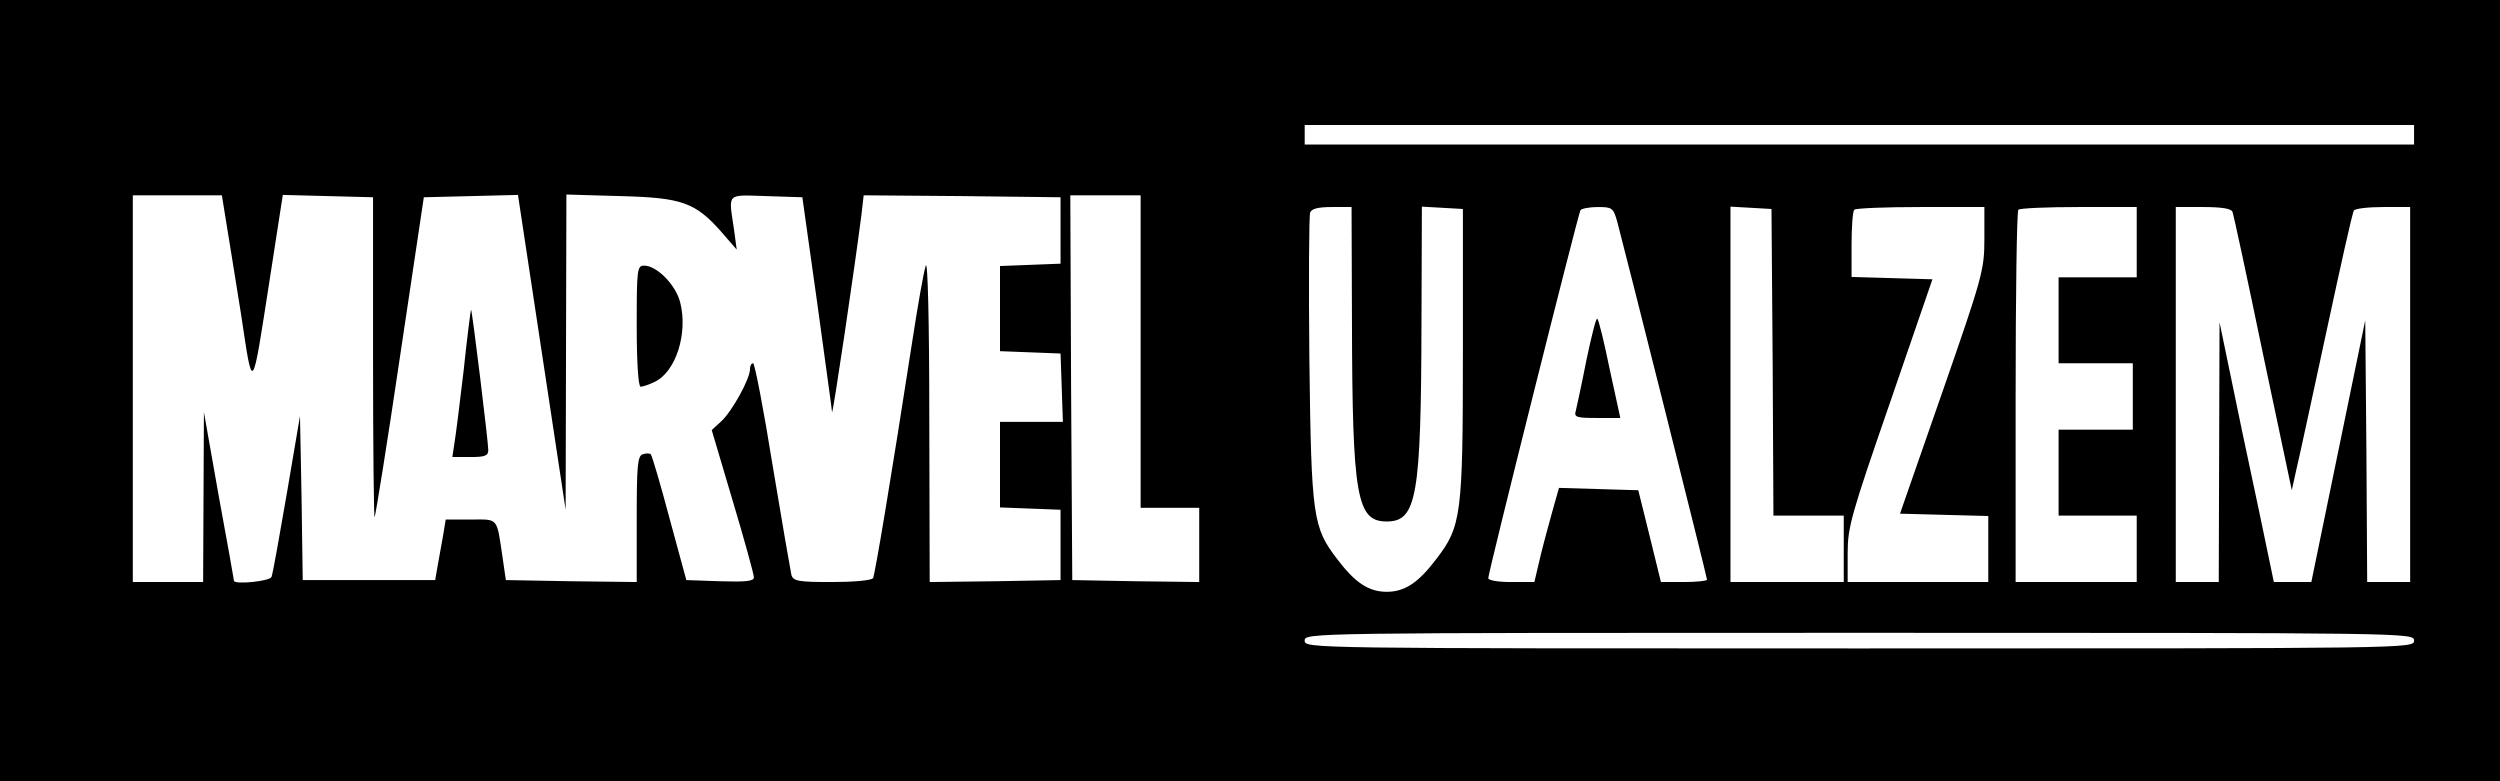 <?xml version="1.0" standalone="no"?>
<!DOCTYPE svg PUBLIC "-//W3C//DTD SVG 20010904//EN"
 "http://www.w3.org/TR/2001/REC-SVG-20010904/DTD/svg10.dtd">
<svg version="1.0" xmlns="http://www.w3.org/2000/svg"
 width="640pt" height="200pt" viewBox="0 0 640 200"
 preserveAspectRatio="xMidYMid meet">

<g transform="translate(0,200) scale(0.1,-0.1)"
fill="#000000" stroke="none">
<path d="M0 1000 l0 -1000 3200 0 3200 0 0 1000 0 1000 -3200 0 -3200 0 0
-1000z m6180 655 l0 -25 -1420 0 -1420 0 0 25 0 25 1420 0 1420 0 0 -25z
m-5602 -217 c6 -35 23 -143 39 -242 31 -205 27 -210 74 92 l33 213 116 -3 115
-3 0 -412 c0 -226 2 -410 4 -407 2 2 32 187 65 411 l61 408 121 3 120 3 61
-403 61 -403 1 403 1 404 138 -4 c158 -4 192 -16 259 -92 l39 -45 -7 52 c-14
95 -21 88 83 85 l92 -3 38 -270 c20 -148 38 -274 38 -280 2 -9 59 377 75 503
l6 52 252 -2 252 -3 0 -85 0 -85 -77 -3 -78 -3 0 -109 0 -109 78 -3 77 -3 3
-87 3 -88 -81 0 -80 0 0 -110 0 -109 78 -3 77 -3 0 -90 0 -90 -167 -3 -168 -2
-1 417 c0 251 -4 408 -9 393 -5 -14 -20 -99 -34 -190 -54 -349 -96 -601 -101
-610 -4 -6 -51 -10 -105 -10 -85 0 -99 2 -104 18 -2 9 -24 135 -48 280 -23
144 -46 262 -50 262 -5 0 -8 -7 -8 -15 0 -25 -46 -108 -73 -133 l-25 -23 54
-182 c30 -100 54 -188 54 -195 0 -10 -21 -12 -87 -10 l-86 3 -43 158 c-23 87
-45 161 -48 164 -3 3 -12 3 -21 0 -13 -5 -15 -31 -15 -167 l0 -160 -167 2
-168 3 -8 55 c-16 108 -10 100 -82 100 l-64 0 -6 -37 c-4 -21 -10 -56 -14 -78
l-7 -40 -169 0 -170 0 -3 210 -4 210 -34 -200 c-19 -110 -36 -206 -39 -212 -4
-11 -94 -20 -96 -10 0 1 -17 99 -39 217 l-38 215 -1 -217 -1 -218 -90 0 -90 0
0 495 0 495 114 0 114 0 10 -62z m2342 -338 l0 -400 75 0 75 0 0 -95 0 -95
-162 2 -163 3 -3 493 -2 492 90 0 90 0 0 -400z m541 78 c1 -450 12 -513 89
-513 77 0 88 63 89 513 l1 293 53 -3 52 -3 0 -370 c0 -413 -4 -443 -68 -526
-46 -61 -81 -84 -127 -84 -46 0 -81 23 -127 84 -62 81 -66 107 -71 509 -2 200
-1 370 2 378 4 10 21 14 56 14 l50 0 1 -292z m679 255 c16 -59 230 -910 230
-917 0 -3 -26 -6 -59 -6 l-59 0 -29 118 -29 117 -102 3 -101 3 -15 -53 c-8
-29 -23 -83 -32 -120 l-16 -68 -59 0 c-33 0 -59 4 -59 10 0 15 230 932 236
942 3 4 23 8 44 8 37 0 40 -2 50 -37z m398 -360 l2 -393 90 0 90 0 0 -85 0
-85 -145 0 -145 0 0 481 0 480 53 -3 52 -3 3 -392z m542 315 c0 -79 -5 -97
-108 -393 l-108 -310 113 -3 113 -3 0 -84 0 -85 -180 0 -180 0 0 74 c0 67 9
98 109 387 l108 314 -103 3 -104 3 0 83 c0 45 3 86 7 89 3 4 80 7 170 7 l163
0 0 -82z m390 -8 l0 -90 -100 0 -100 0 0 -110 0 -110 95 0 95 0 0 -85 0 -85
-95 0 -95 0 0 -110 0 -110 100 0 100 0 0 -85 0 -85 -155 0 -155 0 0 473 c0
261 3 477 7 480 3 4 73 7 155 7 l148 0 0 -90z m245 78 c3 -7 38 -170 78 -363
l74 -350 11 50 c7 28 41 187 77 353 36 167 67 308 71 313 3 5 36 9 75 9 l69 0
0 -480 0 -480 -55 0 -55 0 -2 335 -3 335 -69 -335 -69 -335 -48 0 -48 0 -12
58 c-6 31 -38 181 -70 332 l-57 275 -1 -332 -1 -333 -55 0 -55 0 0 480 0 480
70 0 c47 0 72 -4 75 -12z m465 -1098 c0 -20 -7 -20 -1420 -20 -1413 0 -1420 0
-1420 20 0 20 7 20 1420 20 1413 0 1420 0 1420 -20z"/>
<path d="M1630 1165 c0 -92 4 -155 10 -155 5 0 21 5 35 12 55 25 87 125 66
205 -12 45 -60 93 -92 93 -18 0 -19 -9 -19 -155z"/>
<path d="M1187 1052 c-10 -86 -21 -172 -24 -189 l-5 -33 46 0 c37 0 46 3 46
18 0 20 -41 356 -44 359 -1 1 -10 -69 -19 -155z"/>
<path d="M4061 1077 c-12 -62 -25 -120 -27 -129 -5 -16 2 -18 54 -18 l60 0
-27 124 c-14 68 -28 127 -32 130 -3 3 -15 -45 -28 -107z"/>
</g>
</svg>
